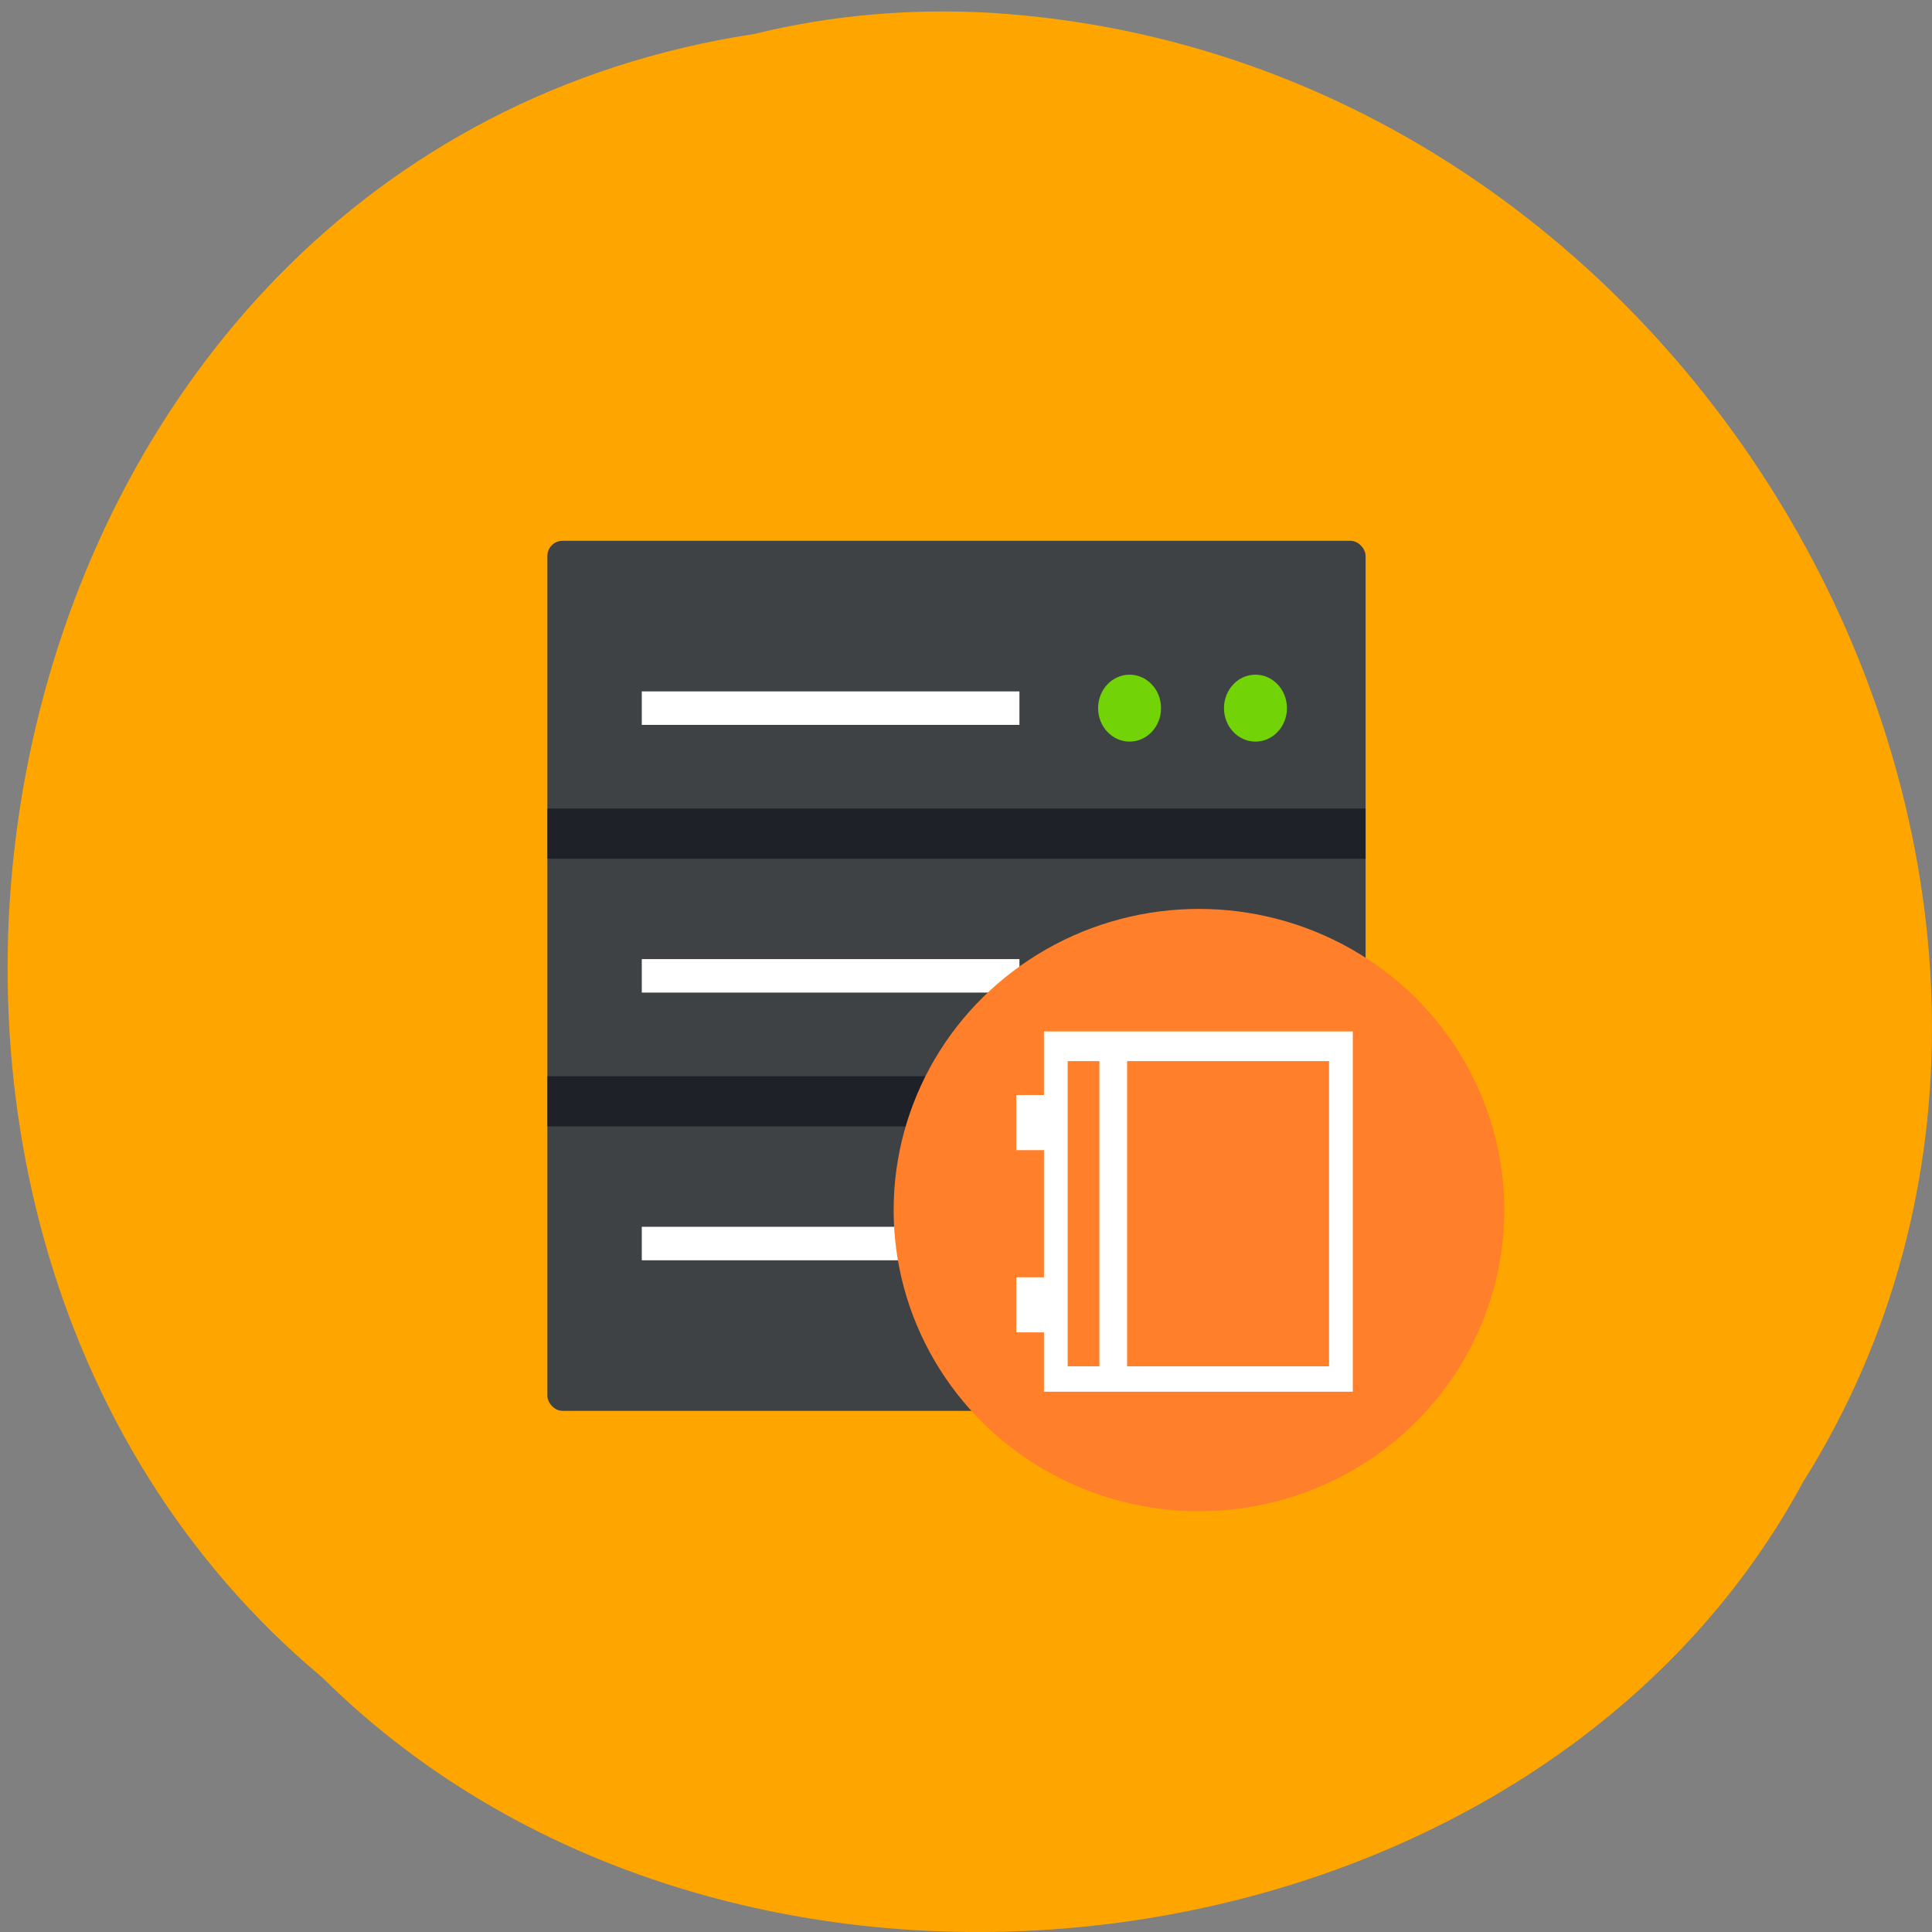 <svg xmlns="http://www.w3.org/2000/svg" viewBox="0 0 256 256"><rect x="0" y="0" width="256" height="256" fill="#808080" stroke="none"/><path d="m 100.09 4.475 c -103.64 15.781 -131.37 155.94 -57.39 217.8 54.951 54.47 160.14 40.915 196.21 -25.895 48.25 -76.75 -11.401 -188.56 -107.45 -194.67 -10.523 -0.628 -21.16 0.258 -31.368 2.755 z" fill="#ffa500" color="#000"/><g transform="matrix(2.085 0 0 2.217 60.02 58.36)"><rect ry="0.902" rx="0.959" height="52" width="52" y="6" x="6" fill="#3e4245"/><path d="m 12,15 h 24 v 2 H 12 z" fill="#fff"/><g fill="#72d406"><circle r="2" cy="16" cx="43"/><circle r="2" cy="16" cx="51"/></g><g fill="#fff"><path d="m 12,31 h 24 v 2 H 12 z"/><circle r="2" cy="32" cx="43"/><circle r="2" cy="32" cx="51"/><path d="m 12,47 h 24 v 2 H 12 z"/></g><g fill-rule="evenodd"><g fill="#00000f"><path opacity="0.5" d="M 6,22 H58 V25 H6 z"/><path opacity="0.5" d="M 6,38 H58 V41 H6 z"/></g><circle r="18" cy="46" cx="46" transform="matrix(1.078 0 0 1 -2.178 0)" fill="#ff7f2a"/></g></g><path d="m 138.33 180.48 v -3.931 h -1.836 h -1.836 v -3.651 v -3.651 h 1.836 h 1.836 v -8.424 v -8.424 h -1.836 h -1.836 v -3.651 v -3.651 h 1.836 h 1.836 v -4.212 v -4.212 h 20.462 h 20.462 v 23.869 v 23.869 h -20.462 h -20.462 v -3.931 z m 7.345 -19.657 v -20.22 h -2.099 h -2.099 v 20.22 v 20.22 h 2.099 h 2.099 v -20.22 z m 30.431 0 v -20.22 h -13.379 h -13.379 v 20.22 v 20.22 h 13.379 h 13.379 v -20.22 z" fill="#fff"/></svg>